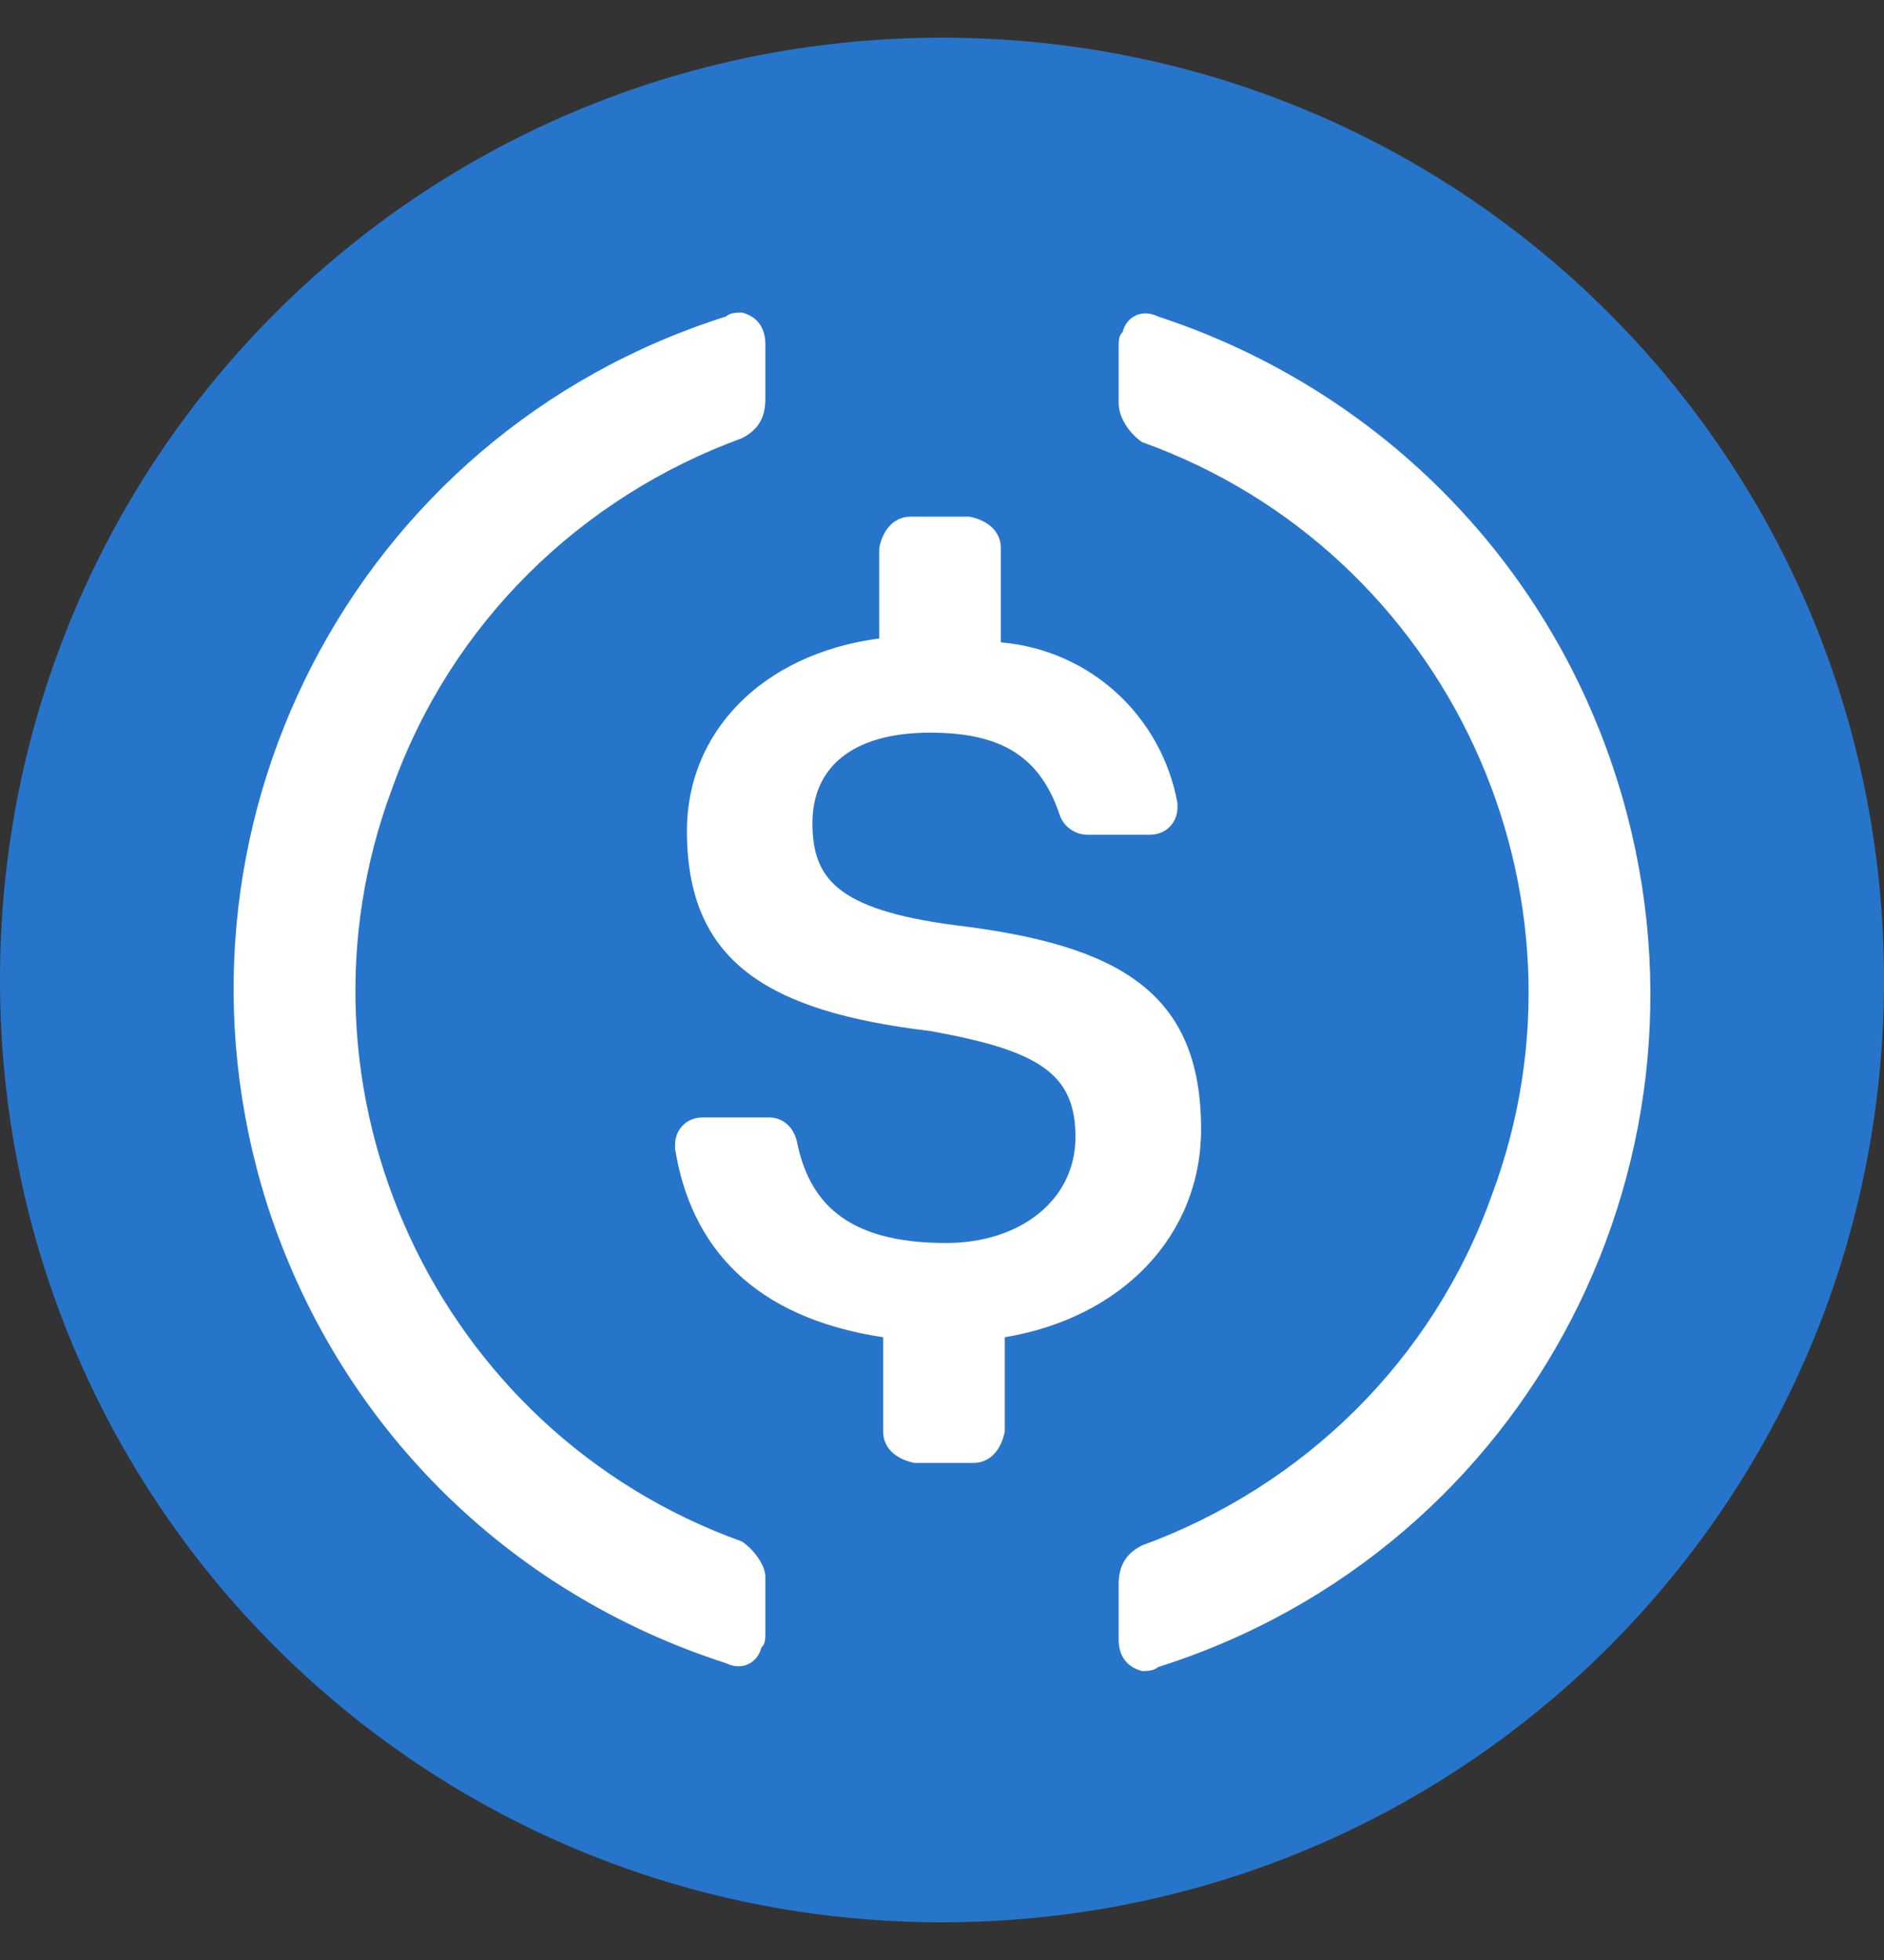 <svg width="25" height="26" viewBox="0 0 25 26" fill="none" xmlns="http://www.w3.org/2000/svg">
<rect x="0" y="0" width="25" height="26" fill="#333333" stroke="none"/>
<g clip-path="url(#clip0_3694_1057)">
<path d="M12.5 25.5C19.427 25.5 25 19.927 25 13C25 6.073 19.427 0.5 12.5 0.5C5.573 0.5 0 6.073 0 13C0 19.927 5.573 25.5 12.5 25.5Z" fill="#2775CA"/>
<path d="M15.938 14.979C15.938 13.156 14.844 12.531 12.656 12.271C11.094 12.062 10.781 11.646 10.781 10.916C10.781 10.187 11.302 9.719 12.344 9.719C13.281 9.719 13.802 10.031 14.062 10.812C14.115 10.969 14.271 11.073 14.427 11.073H15.26C15.469 11.073 15.625 10.916 15.625 10.708V10.656C15.417 9.51 14.479 8.625 13.281 8.521V7.271C13.281 7.062 13.125 6.906 12.865 6.854H12.083C11.875 6.854 11.719 7.01 11.667 7.271V8.469C10.104 8.677 9.115 9.719 9.115 11.021C9.115 12.739 10.156 13.416 12.344 13.677C13.802 13.937 14.271 14.25 14.271 15.083C14.271 15.917 13.542 16.489 12.552 16.489C11.198 16.489 10.729 15.916 10.573 15.135C10.521 14.927 10.365 14.823 10.208 14.823H9.323C9.115 14.823 8.958 14.979 8.958 15.187V15.239C9.167 16.541 10 17.479 11.719 17.739V18.989C11.719 19.198 11.875 19.354 12.135 19.406H12.917C13.125 19.406 13.281 19.25 13.333 18.989V17.739C14.896 17.479 15.938 16.385 15.938 14.979Z" fill="white"/>
<path d="M9.844 20.448C5.781 18.99 3.698 14.459 5.208 10.448C5.99 8.261 7.708 6.594 9.844 5.813C10.052 5.708 10.156 5.552 10.156 5.292V4.563C10.156 4.354 10.052 4.198 9.844 4.146C9.792 4.146 9.688 4.146 9.635 4.198C4.688 5.761 1.979 11.021 3.542 15.969C4.479 18.886 6.719 21.125 9.635 22.063C9.844 22.167 10.052 22.063 10.104 21.854C10.156 21.802 10.156 21.75 10.156 21.646V20.917C10.156 20.761 10 20.552 9.844 20.448ZM15.365 4.198C15.156 4.094 14.948 4.198 14.896 4.406C14.844 4.458 14.844 4.511 14.844 4.615V5.344C14.844 5.552 15 5.761 15.156 5.865C19.219 7.323 21.302 11.854 19.792 15.865C19.01 18.052 17.292 19.719 15.156 20.5C14.948 20.604 14.844 20.761 14.844 21.021V21.75C14.844 21.959 14.948 22.115 15.156 22.167C15.208 22.167 15.312 22.167 15.365 22.115C20.312 20.552 23.021 15.292 21.458 10.344C20.521 7.375 18.229 5.136 15.365 4.198Z" fill="white"/>
</g>
<defs>
<clipPath id="clip0_3694_1057">
<rect width="25" height="25" fill="white" transform="translate(0 0.5)"/>
</clipPath>
</defs>
</svg>
